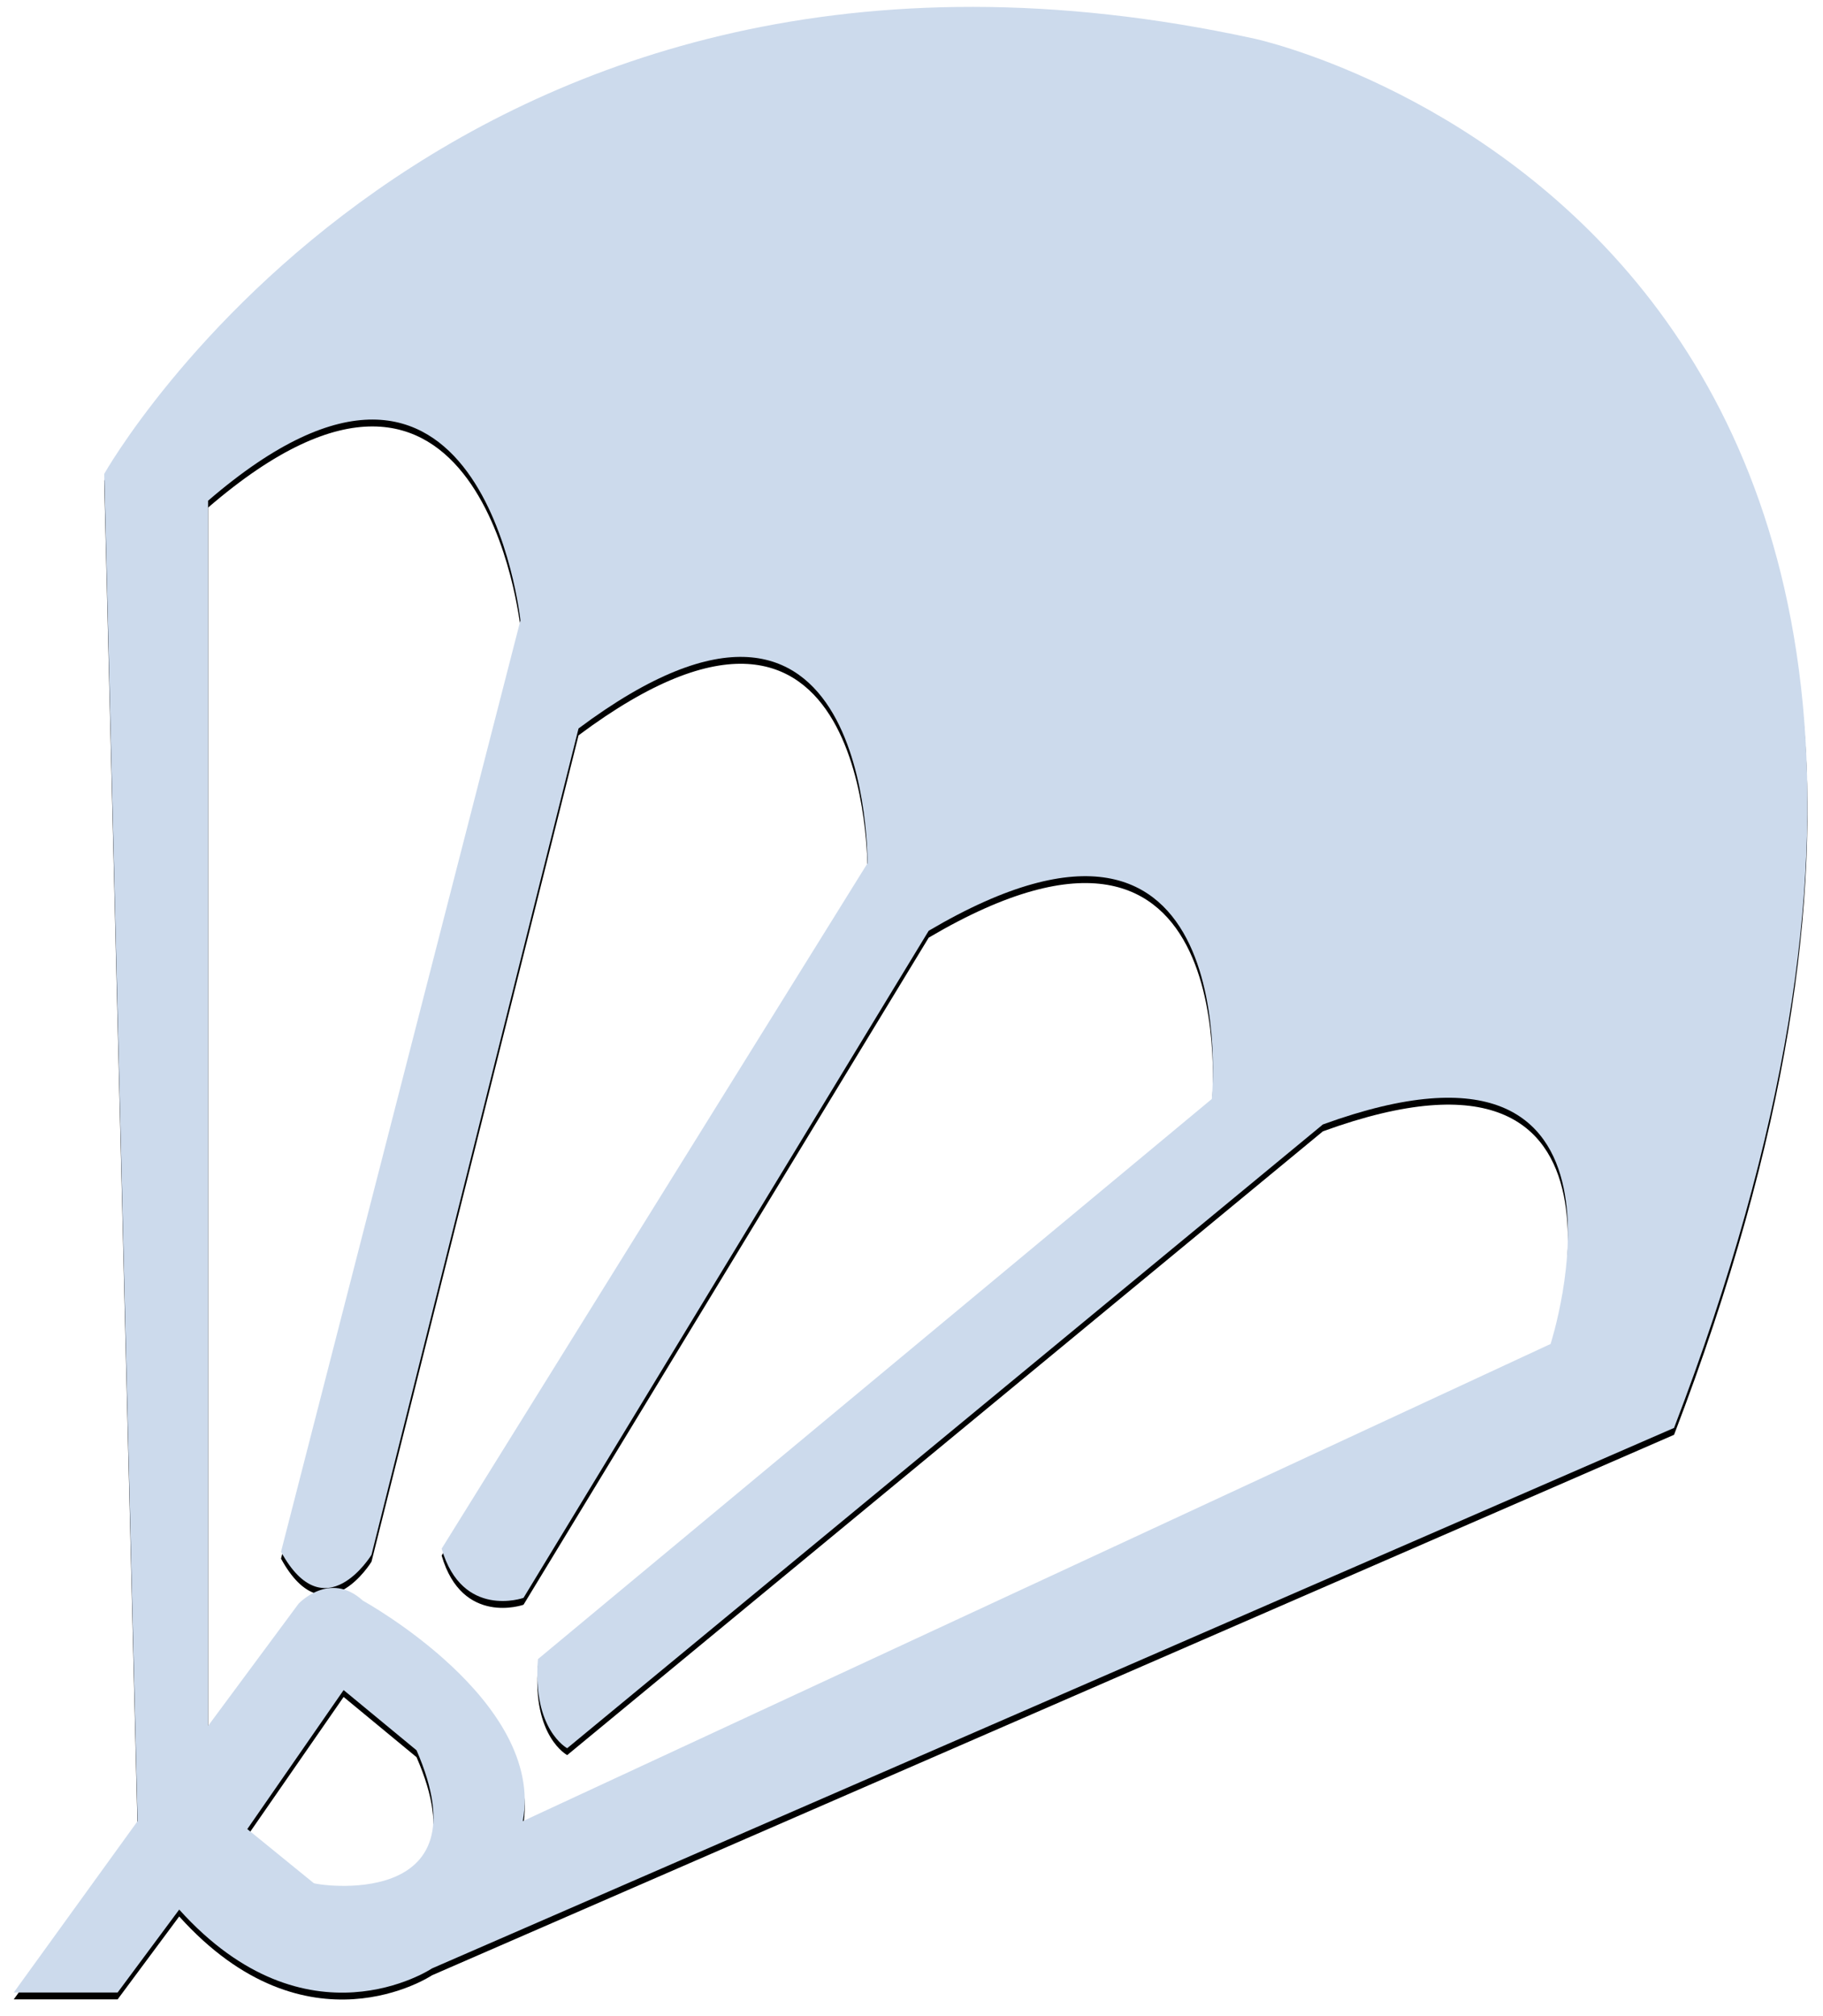 <?xml version="1.0" encoding="UTF-8"?>
<svg width="530px" height="586px" viewBox="0 0 530 586" version="1.1" xmlns="http://www.w3.org/2000/svg" xmlns:xlink="http://www.w3.org/1999/xlink">
    <!-- Generator: Sketch 39.1 (31720) - http://www.bohemiancoding.com/sketch -->
    <title>Combined Shape</title>
    <desc>Created with Sketch.</desc>
    <defs>
        <path d="M36,527.336 L26.3,135.736 C26.3,135.736 126.2,-41.864 360.7,9.236 C360.7,9.236 616.6,63.936 482.7,413.036 L121.6,570.136 C121.6,570.136 85.3,594.336 48.1,553.036 L30.2,577.136 L0,577.136 L36,527.336 Z M148,527.336 L446.8,388.636 C446.8,388.636 479,289.036 380.6,324.836 L160.9,506.136 C160.9,506.136 150.7,500.736 152.4,480.236 L348.3,317.436 C348.3,317.436 358.5,214.036 266,268.536 L148.2,462.436 C148.2,462.436 130.4,468.736 124.4,448.136 L248.2,248.936 C248.2,248.936 249.5,146.036 164.2,209.736 L104,449.936 C104,449.936 90.4,472.236 77.7,449.036 L147.3,178.336 C147.3,178.336 136.3,74.736 56.5,143.536 L56.5,499.636 L82.8,464.136 C82.8,464.136 91.8,454.436 101.5,463.236 C101.6,463.336 154.5,492.336 148,527.336 Z M95.9,489.236 L67.9,529.636 L87.2,545.336 C87.4,545.836 137.6,553.836 117.1,506.736 L95.9,489.236 Z" id="path-1"></path>
        <filter x="-50%" y="-50%" width="200%" height="200%" filterUnits="objectBoundingBox" id="filter-2">
            <feOffset dx="0" dy="2" in="SourceAlpha" result="shadowOffsetOuter1"></feOffset>
            <feGaussianBlur stdDeviation="2" in="shadowOffsetOuter1" result="shadowBlurOuter1"></feGaussianBlur>
            <feColorMatrix values="0 0 0 0 0   0 0 0 0 0   0 0 0 0 0  0 0 0 0.5 0" type="matrix" in="shadowBlurOuter1"></feColorMatrix>
        </filter>
    </defs>
    <g id="Page-1" stroke="none" stroke-width="1" fill="none" fill-rule="evenodd">
        <g id="parachute_logo" transform="translate(-48, -6)">
            <g id="Layer_2" transform="translate(52, 8)">
                <g id="Group">
                    <g id="Combined-Shape">
                        <g>
                            <use fill="black" fill-opacity="1" filter="url(#filter-2)" xlink:href="#path-1"></use>
                            <use fill="#CCDAEC" fill-rule="evenodd" xlink:href="#path-1"></use>
                        </g>
                    </g>
                </g>
            </g>
        </g>
    </g>
</svg>